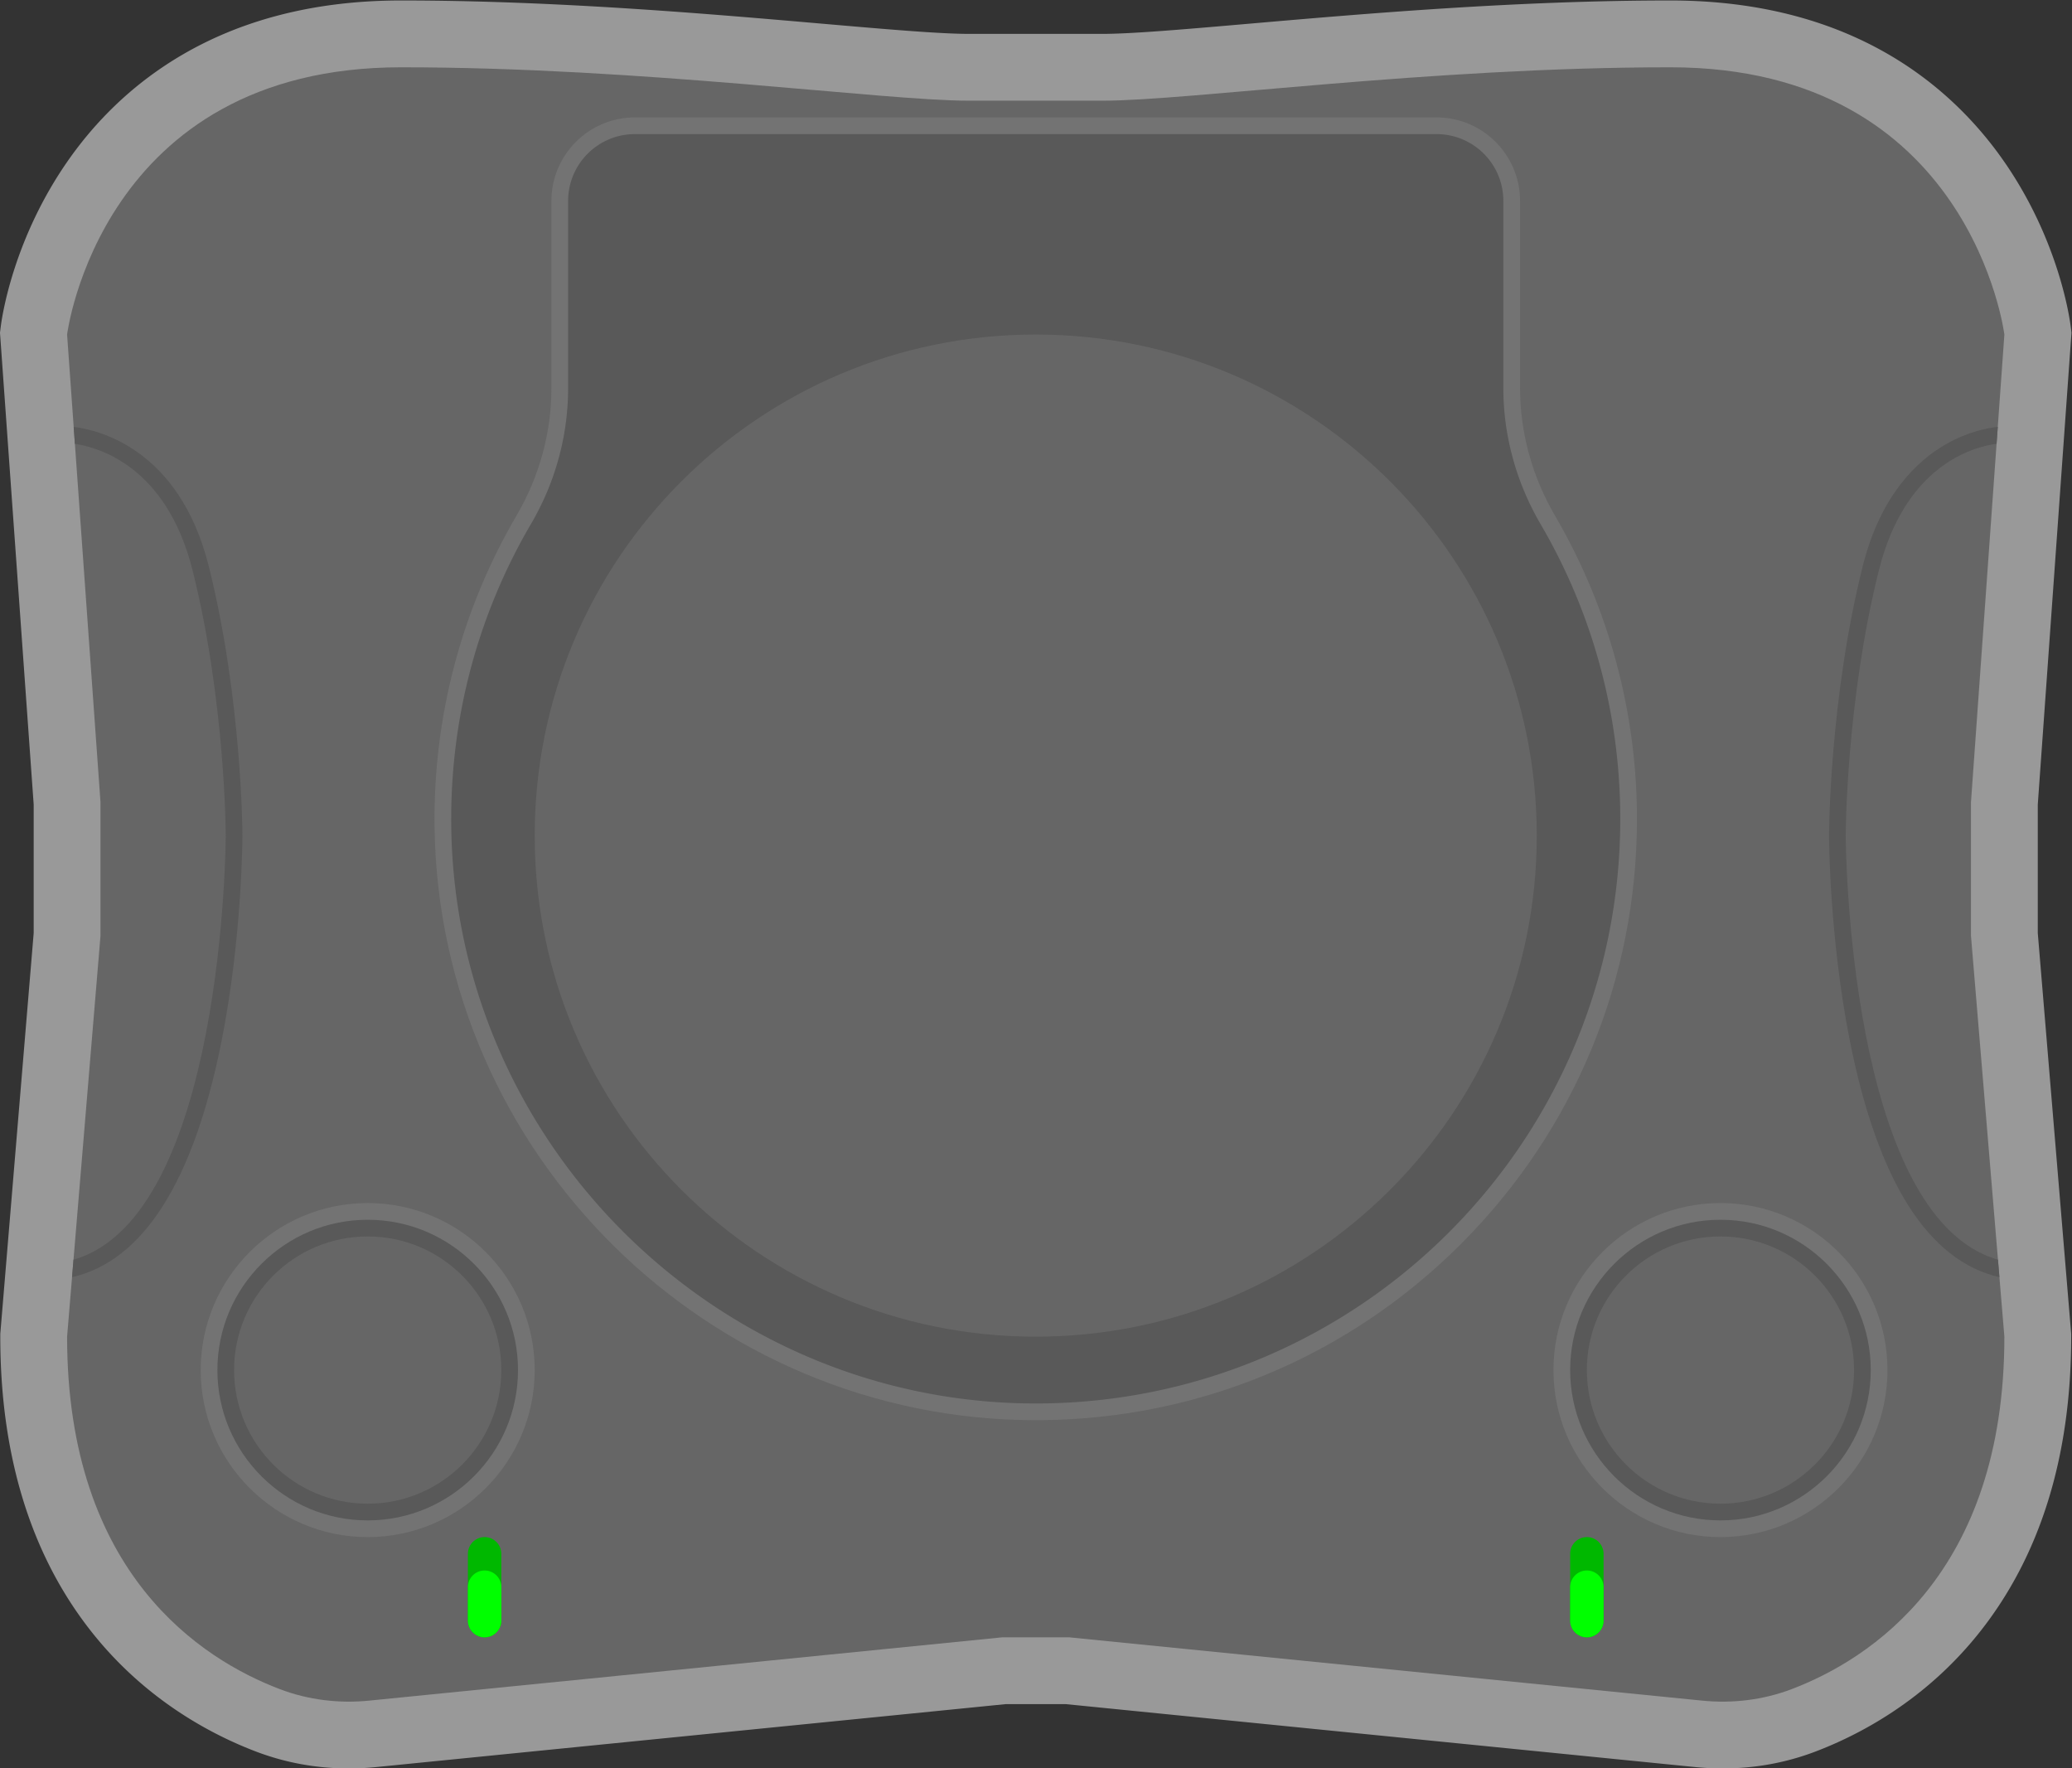 <svg xmlns="http://www.w3.org/2000/svg" xml:space="preserve" width="330.761" height="282.271"><rect width="100%" height="100%" fill="#333333" stroke="none"/><defs><clipPath id="a" clipPathUnits="userSpaceOnUse"><path d="M0 256h256V0H0Z"/></clipPath><clipPath id="b" clipPathUnits="userSpaceOnUse"><path d="M3.964 232h248.072V20.297H3.964Z"/></clipPath></defs><g clip-path="url(#a)" transform="matrix(1.333 0 0 -1.333 -5.286 309.333)"><g clip-path="url(#b)" style="opacity:.5"><path d="M0 0c-18.396 0-36.83-1.6-50.29-2.768C-57.905-3.429-64.482-4-68-4h-16c-3.518 0-10.094.571-17.709 1.232C-115.169-1.6-133.604 0-152 0c-22.075 0-33.986-10.586-40.092-19.468-6.419-9.336-7.719-18.523-7.846-19.54l-.098-.779.057-.783L-196-96.285v-15.382l-3.972-47.669-.028-.331V-160c0-14.312 3.69-26.221 10.969-35.395 6.397-8.063 14.232-12.223 19.677-14.294 3.515-1.336 7.25-2.014 11.099-2.014 1.077 0 2.171.055 3.25.163l75.404 7.54h7.202l75.404-7.54a33 33 0 0 1 3.25-.163c3.849 0 7.584.678 11.099 2.015 5.445 2.07 13.28 6.23 19.676 14.293C44.31-186.221 48-174.312 48-160v.333l-.027.331L44-111.667v15.382l3.979 55.715.056.783-.097.779c-.126 1.017-1.427 10.204-7.845 19.54C33.986-10.586 22.074 0 0 0" style="fill:#fff;fill-opacity:1;fill-rule:nonzero;stroke:none" transform="translate(204 232)"/></g><path d="m0 0 4 56S0 88-36 88c-28.848 0-57.676-4-68-4h-16c-10.324 0-39.152 4-68 4-36 0-40-32-40-32l4-56v-16l-4-48c0-28.402 16.134-38.654 25.49-42.211 3.407-1.296 7.081-1.732 10.709-1.369L-116-100h8l75.801-7.58c3.628-.363 7.302.073 10.71 1.369C-12.134-102.654 4-92.402 4-64L0-16z" style="fill:#666;fill-opacity:1;fill-rule:nonzero;stroke:none" transform="translate(240 136)"/><path d="M0 0h-96c-5.514 0-10-4.486-10-10v-22.426c0-5.316-1.439-10.581-4.162-15.227-6.605-11.27-10.005-24.174-9.832-37.315.515-39.167 32.814-71.032 72-71.032l.336.001c19.161.089 37.16 7.618 50.681 21.2C16.551-121.213 24-103.172 24-84c0 12.771-3.39 25.319-9.803 36.286C11.451-43.018 10-37.731 10-32.424V-10C10-4.486 5.514 0 0 0" style="fill:#737373;fill-opacity:1;fill-rule:nonzero;stroke:none" transform="translate(176 218)"/><path d="M0 0v22.424a8 8 0 0 1-8 8h-96a8 8 0 0 1-8-8V-.002c0-5.712-1.548-11.31-4.436-16.238-6.226-10.624-9.732-23.034-9.558-36.277.502-38.204 32.12-69.235 70.327-69.058C-17.16-121.396 14-90.125 14-51.576c0 12.866-3.473 24.919-9.529 35.277C1.575-11.347 0-5.736 0 0" style="fill:#595959;fill-opacity:1;fill-rule:nonzero;stroke:none" transform="translate(184 185.576)"/><path d="M0 0c-11.028 0-20-8.972-20-20s8.972-20 20-20 20 8.972 20 20S11.028 0 0 0" style="fill:#737373;fill-opacity:1;fill-rule:nonzero;stroke:none" transform="translate(48 88)"/><path d="M0 0c0-33.137-26.863-60-60-60s-60 26.863-60 60 26.863 60 60 60S0 33.137 0 0" style="fill:#666;fill-opacity:1;fill-rule:nonzero;stroke:none" transform="translate(188 132)"/><path d="M0 0c-9.925 0-18-8.075-18-18s8.075-18 18-18 18 8.075 18 18S9.925 0 0 0" style="fill:#595959;fill-opacity:1;fill-rule:nonzero;stroke:none" transform="translate(48 86)"/><path d="M0 0c0-8.837-7.164-16-16-16S-32-8.837-32 0s7.164 16 16 16S0 8.837 0 0" style="fill:#666;fill-opacity:1;fill-rule:nonzero;stroke:none" transform="translate(64 68)"/><path d="M0 0c-11.028 0-20-8.972-20-20s8.972-20 20-20 20 8.972 20 20S11.028 0 0 0" style="fill:#737373;fill-opacity:1;fill-rule:nonzero;stroke:none" transform="translate(210 88)"/><path d="M0 0c-9.925 0-18-8.075-18-18s8.075-18 18-18 18 8.075 18 18S9.925 0 0 0" style="fill:#595959;fill-opacity:1;fill-rule:nonzero;stroke:none" transform="translate(210 86)"/><path d="M0 0c0-8.837-7.163-16-16-16S-32-8.837-32 0s7.163 16 16 16S0 8.837 0 0" style="fill:#666;fill-opacity:1;fill-rule:nonzero;stroke:none" transform="translate(226 68)"/><path d="M0 0a2 2 0 0 0-2 2v8a2 2 0 0 0 4 0V2a2 2 0 0 0-2-2" style="fill:#00b800;fill-opacity:1;fill-rule:nonzero;stroke:none" transform="translate(62 36)"/><path d="M0 0a2 2 0 0 0-2 2v4a2 2 0 0 0 4 0V2a2 2 0 0 0-2-2" style="fill:#0f0;fill-opacity:1;fill-rule:nonzero;stroke:none" transform="translate(62 36)"/><path d="M0 0a2 2 0 0 0-2 2v8a2 2 0 0 0 4 0V2a2 2 0 0 0-2-2" style="fill:#00b800;fill-opacity:1;fill-rule:nonzero;stroke:none" transform="translate(194 36)"/><path d="M0 0a2 2 0 0 0-2 2v4a2 2 0 0 0 4 0V2a2 2 0 0 0-2-2" style="fill:#0f0;fill-opacity:1;fill-rule:nonzero;stroke:none" transform="translate(194 36)"/><path d="m0 0-.175 2.095c-18.012 5.16-18.231 50.319-18.231 50.782 0 .159.045 16.059 3.969 31.757C-11.283 97.248-3.128 99.423-.341 99.798l.146 2.025c-1.184-.128-3.56-.565-6.207-2.078-3.363-1.921-7.823-6.018-9.974-14.625-3.984-15.935-4.03-32.082-4.03-32.243 0-.121.029-12.243 2.519-24.696C-14.535 11.422-8.514 1.955 0 0" style="fill:#595959;fill-opacity:1;fill-rule:nonzero;stroke:none" transform="translate(243.406 79.123)"/><path d="m0 0 .145-2.027c2.772-.405 10.97-2.654 14.095-15.153 3.922-15.688 3.97-31.598 3.97-31.757 0-.463-.22-45.622-18.232-50.782l-.174-2.095c8.514 1.955 14.535 11.421 17.886 28.181 2.491 12.453 2.52 24.575 2.52 24.696 0 .161-.046 16.308-4.03 32.243C12.639-2.53 2.847-.338 0 0" style="fill:#595959;fill-opacity:1;fill-rule:nonzero;stroke:none" transform="translate(12.79 180.937)"/></g></svg>